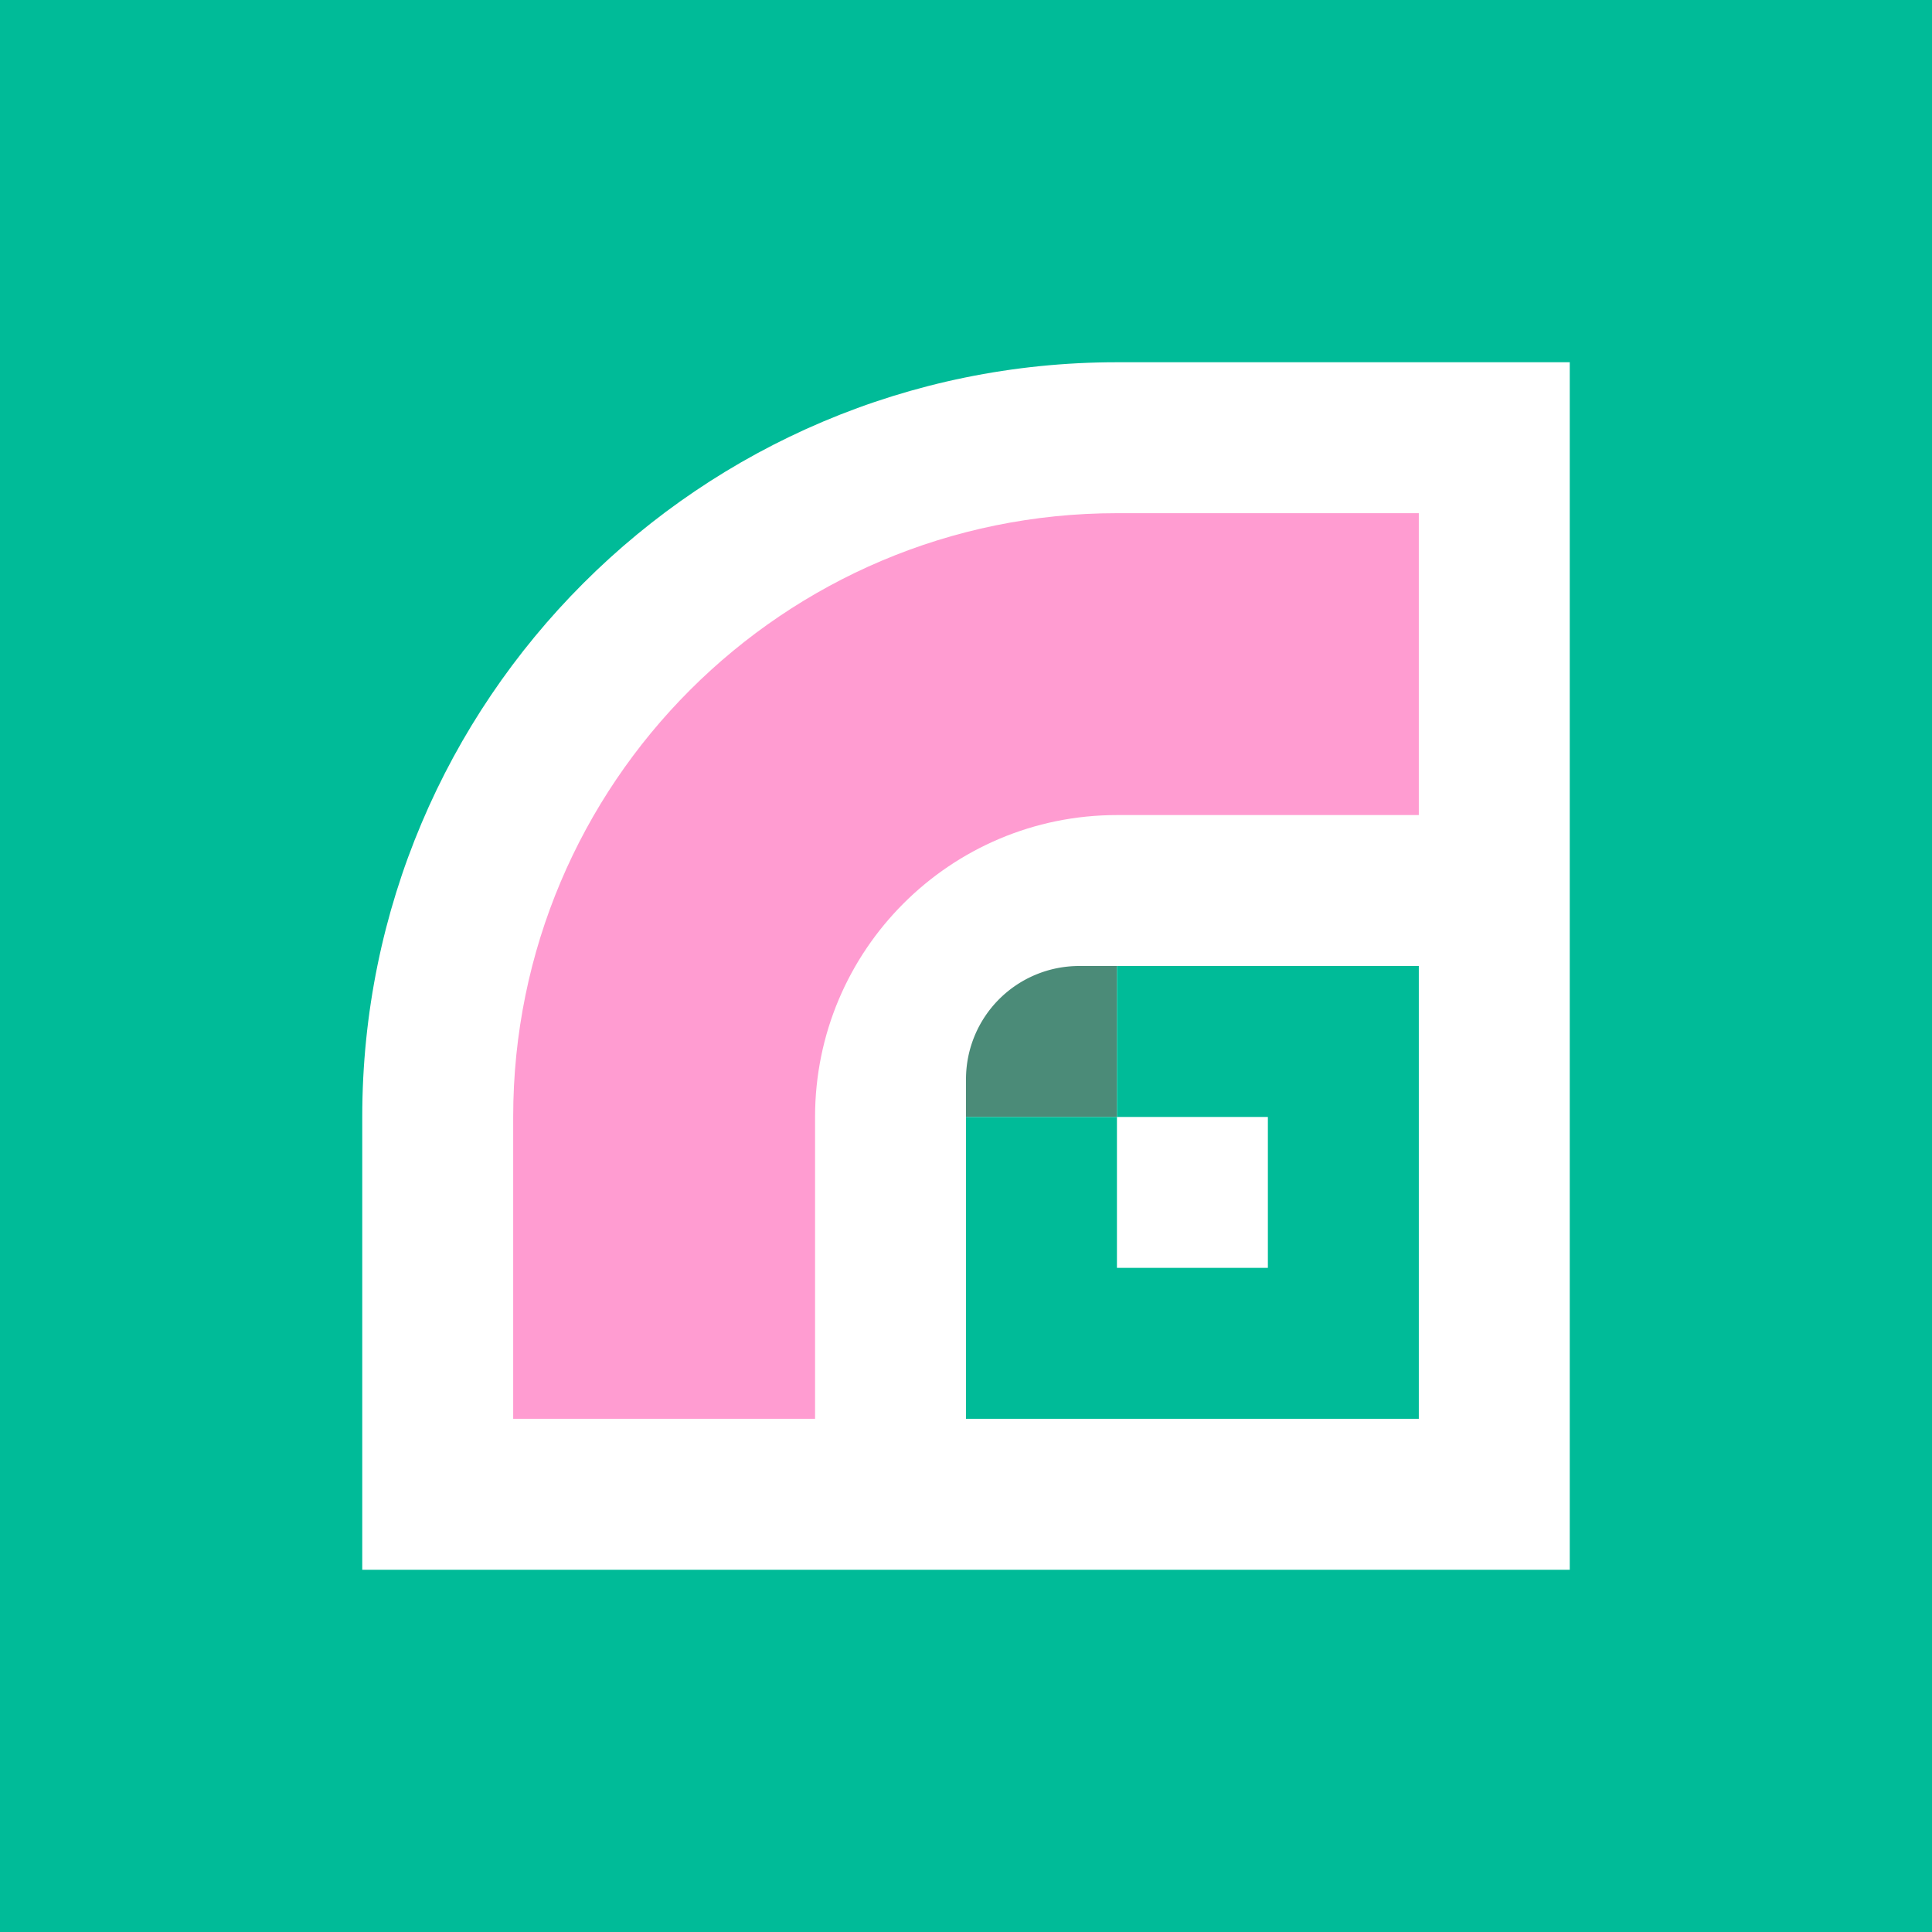 <?xml version="1.0" encoding="UTF-8"?>
<svg version="1.1" xmlns="http://www.w3.org/2000/svg" xmlns:svg="http://www.w3.org/2000/svg" xmlns:xlink="http://www.w3.org/1999/xlink" viewBox="0 0 1638.4 1638.4">
	<defs>
		<symbol id="logo" viewBox="0 0 768 768">
			<path fill="#ff9cd1" d="M768 0H512C229.23 0 0 229.23 0 512v256h256V512c0-141.38 114.62-256 256-256h256Z"/>
			<path fill="#4b8b78" d="M512 384h-32a96 96 0 0 0-96 96v32h128Z"/>
			<path fill="#00bb98" d="M768 768V384H512v128h128v128H512V512H384v256h384z"/>
		</symbol>
		<symbol id="white" viewBox="0 0 1024 1024">
			<path fill="#ffffff" d="M1024 1024H0V640C0 286.54 286.54 0 640 0h384Z"/>
		</symbol>
	</defs>
	<rect fill="#00bb98" width="1638.4" height="1638.4" />
	<use xlink:href="#white" width="1024" height="1024" transform="translate(307.2 307.2)"/>
	<use xlink:href="#logo" width="768" height="768" transform="translate(435.2 435.2)"/>
</svg>
